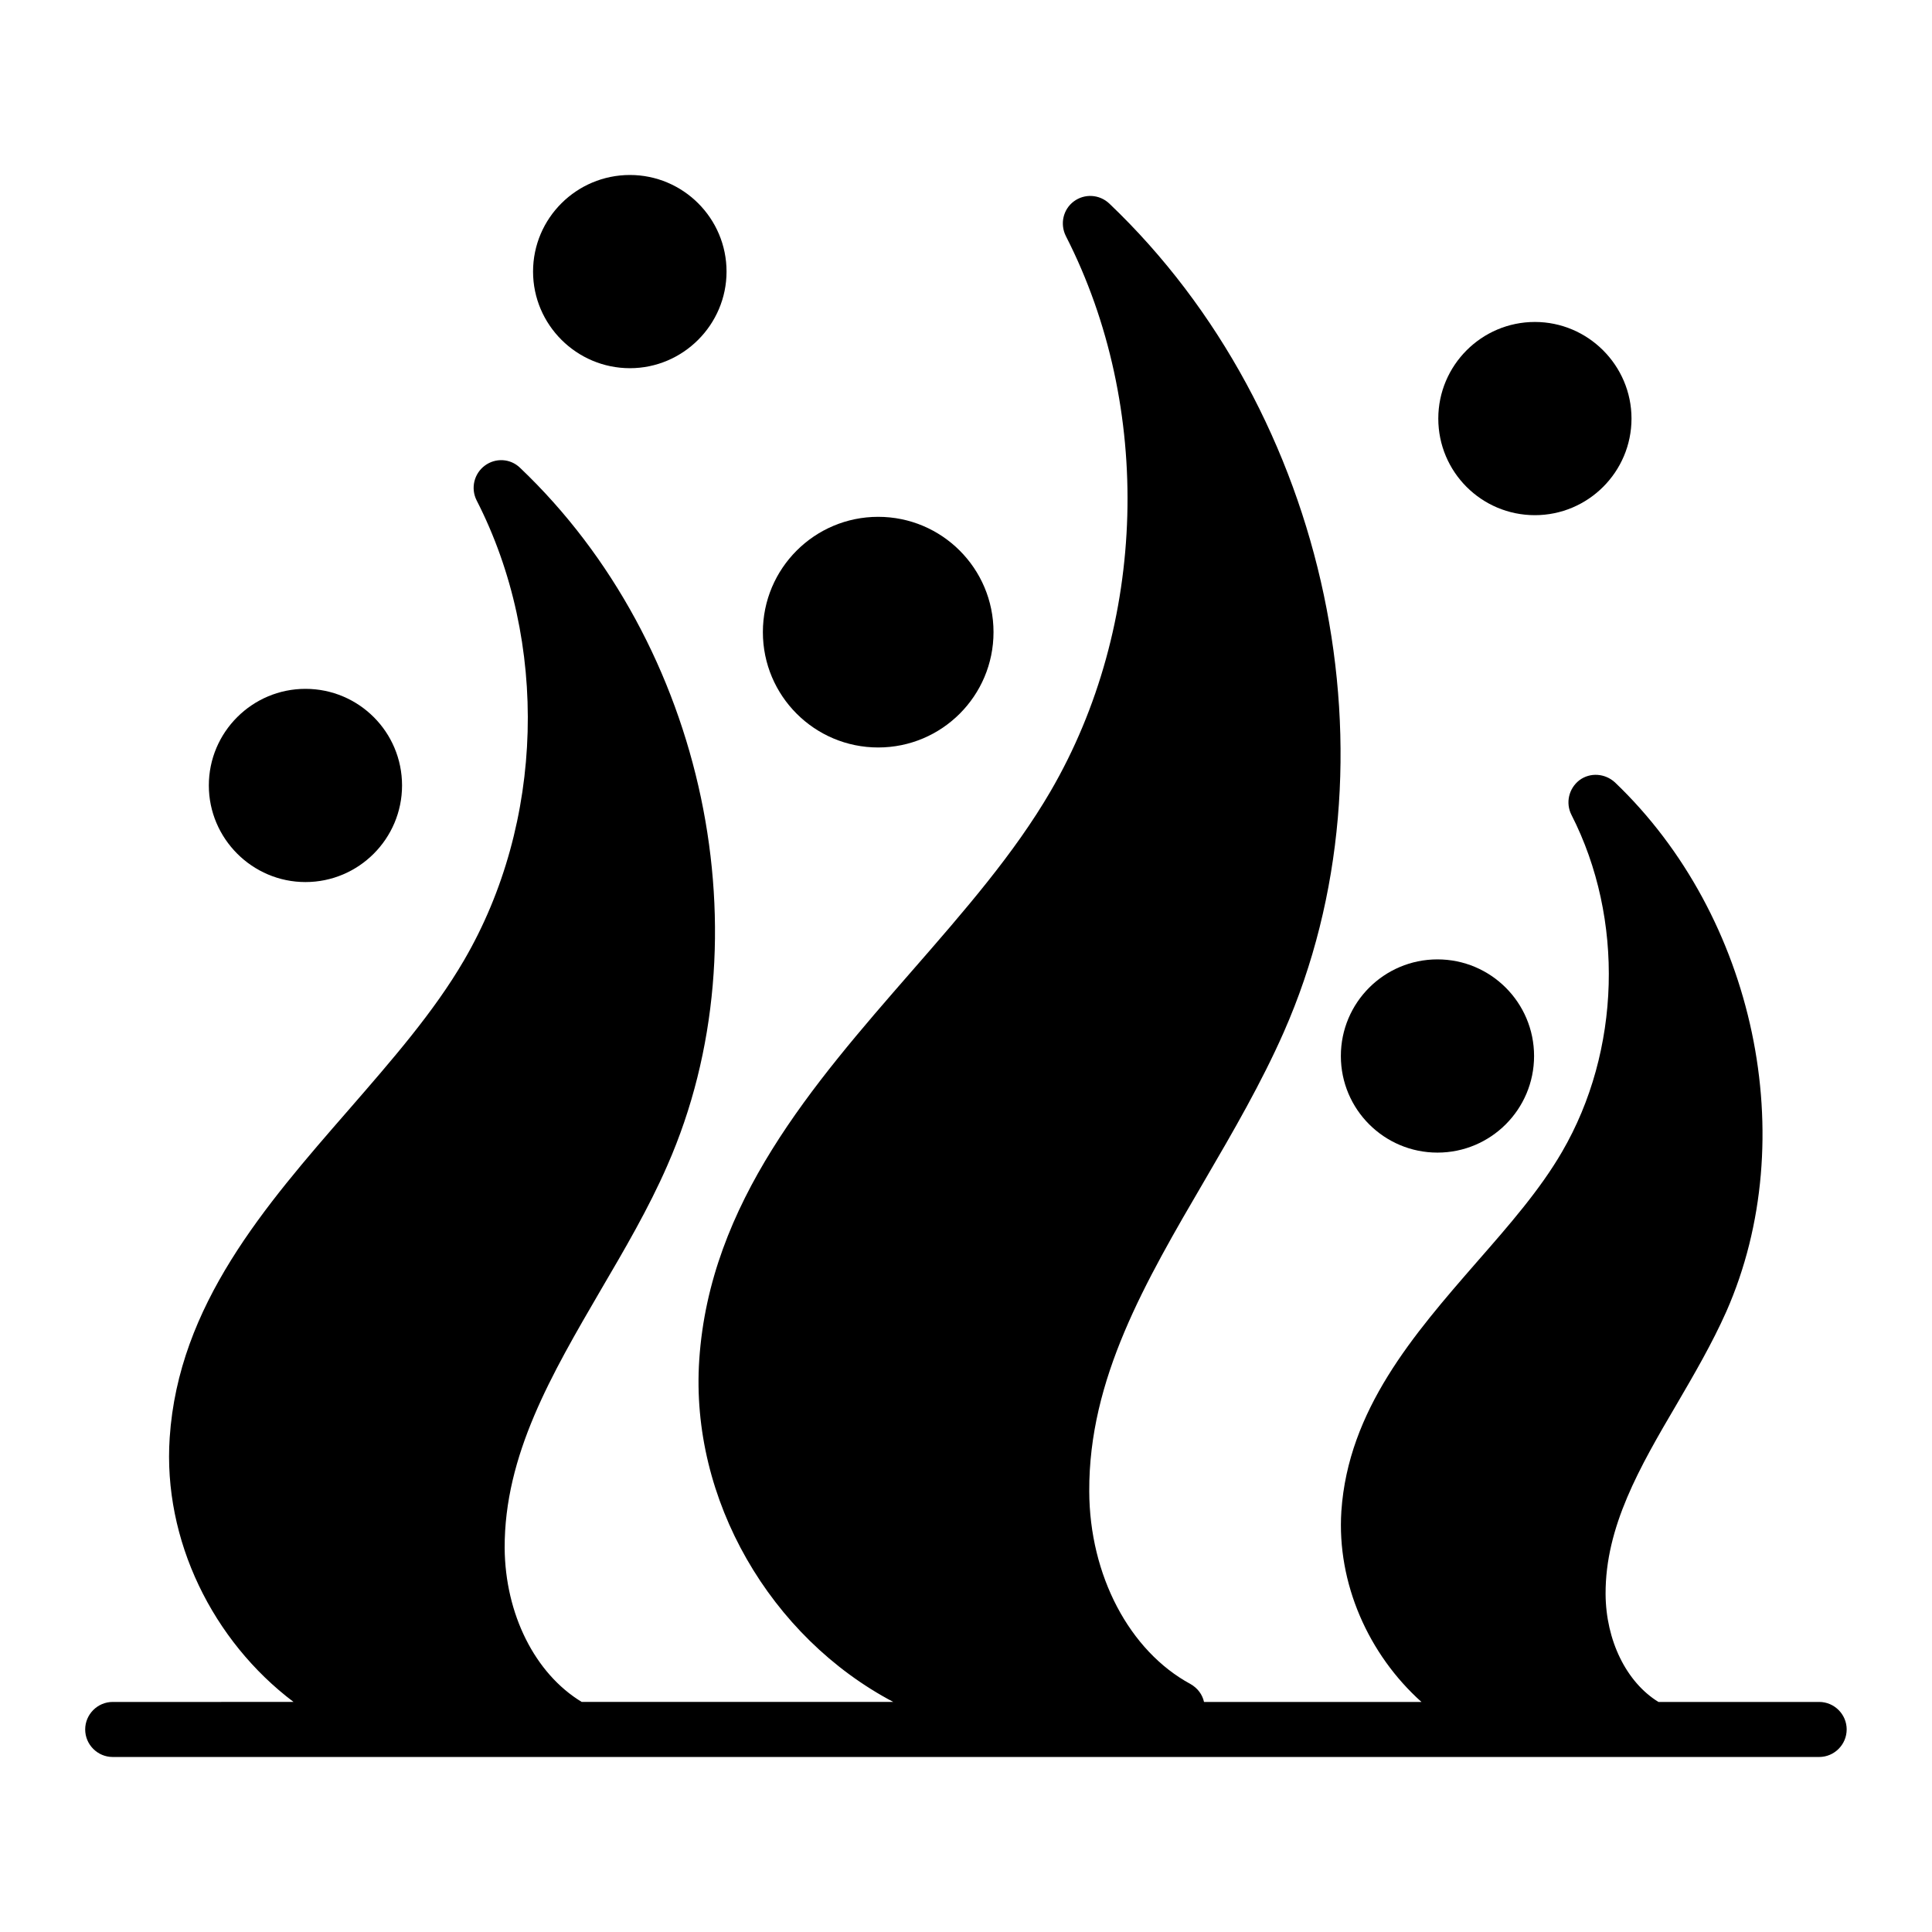 <?xml version="1.0" encoding="UTF-8"?>
<svg width="1200pt" height="1200pt" version="1.1" viewBox="0 0 1200 1200" xmlns="http://www.w3.org/2000/svg">
 <g>
  <path d="m893.35 259.98c0-32.992 26.84-60.004 60.004-60.004 32.996 0 60.004 27.008 60.004 60.004 0 33.164-27.008 60.004-60.004 60.004-33.164 0.004-60.004-26.836-60.004-60.004z"/>
  <path d="m1147 1074.2c0 9.402-7.691 17.094-17.094 17.094h-1059.9c-9.402 0-17.094-7.691-17.094-17.094s7.691-17.094 17.094-17.094l112.32-0.004c-50.09-37.781-81.203-100.52-76.93-164.11 5.469-82.398 59.148-143.94 111.12-203.6 27.18-31.285 52.996-60.859 71.629-92.828 49.918-85.473 52.996-197.79 7.863-285.83-3.762-7.519-1.539-16.582 5.129-21.539 6.668-4.957 15.898-4.445 21.883 1.367 115.39 109.75 153.69 291.98 91.461 433.36-11.625 26.668-26.668 52.309-41.199 77.098-30.77 52.824-60.004 102.74-59.832 160.52 0.344 41.031 18.805 77.953 47.867 95.562h193.52c-76.246-40.176-126.33-125.65-120.52-212.49 6.496-97.441 70.262-170.61 131.97-241.38 32.82-37.609 63.766-73.168 86.16-111.63 60.176-103.25 63.934-238.65 9.574-344.98-3.758-7.519-1.707-16.582 4.957-21.539 6.668-4.957 15.898-4.445 22.051 1.367 136.76 130.26 182.41 346.69 108.38 514.56-13.848 31.457-31.625 62.055-48.891 91.629-37.27 63.766-72.312 123.77-71.969 193.69 0.172 52.141 24.957 99.152 62.91 119.66 4.445 2.562 7.352 6.496 8.375 11.113h135.05c-32.82-29.406-52.652-73.68-49.746-118.47 4.273-62.91 44.789-109.58 83.938-154.54 20.344-23.25 39.488-45.133 53.164-68.723 36.414-62.57 38.805-144.62 5.812-209.25-3.758-7.352-1.707-16.41 4.961-21.539 6.664-4.961 15.898-4.273 22.051 1.367 87.184 83.254 116.42 221.38 69.234 328.57-8.891 20-20.172 39.32-30.941 57.781-22.906 38.977-44.277 75.902-44.105 117.79 0.172 28.719 12.82 54.707 32.824 67.012h99.836c9.395 0 17.09 7.695 17.09 17.098z"/>
  <path d="m331.09 168.69c0-33.164 27.008-60.004 60.176-60.004 32.992 0 60.004 26.84 60.004 60.004 0 32.992-27.008 60.004-60.004 60.004-33.164 0-60.176-27.012-60.176-60.004z"/>
  <path d="m617.09 392.64c0 39.559-32.07 71.629-71.629 71.629s-71.625-32.07-71.625-71.629c0-39.559 32.066-71.629 71.625-71.629s71.629 32.07 71.629 71.629"/>
  <path d="m129.71 487.86c0-33.164 27.008-60.004 60.004-60.004 33.164 0 60.004 26.84 60.004 60.004 0 32.996-26.84 60.004-60.004 60.004-32.996 0-60.004-27.012-60.004-60.004z"/>
  <path d="m952.84 655.9c0 33.137-26.863 60.004-60.004 60.004s-60.004-26.867-60.004-60.004c0-33.141 26.863-60.008 60.004-60.008s60.004 26.867 60.004 60.008"/>
 </g>
</svg>
